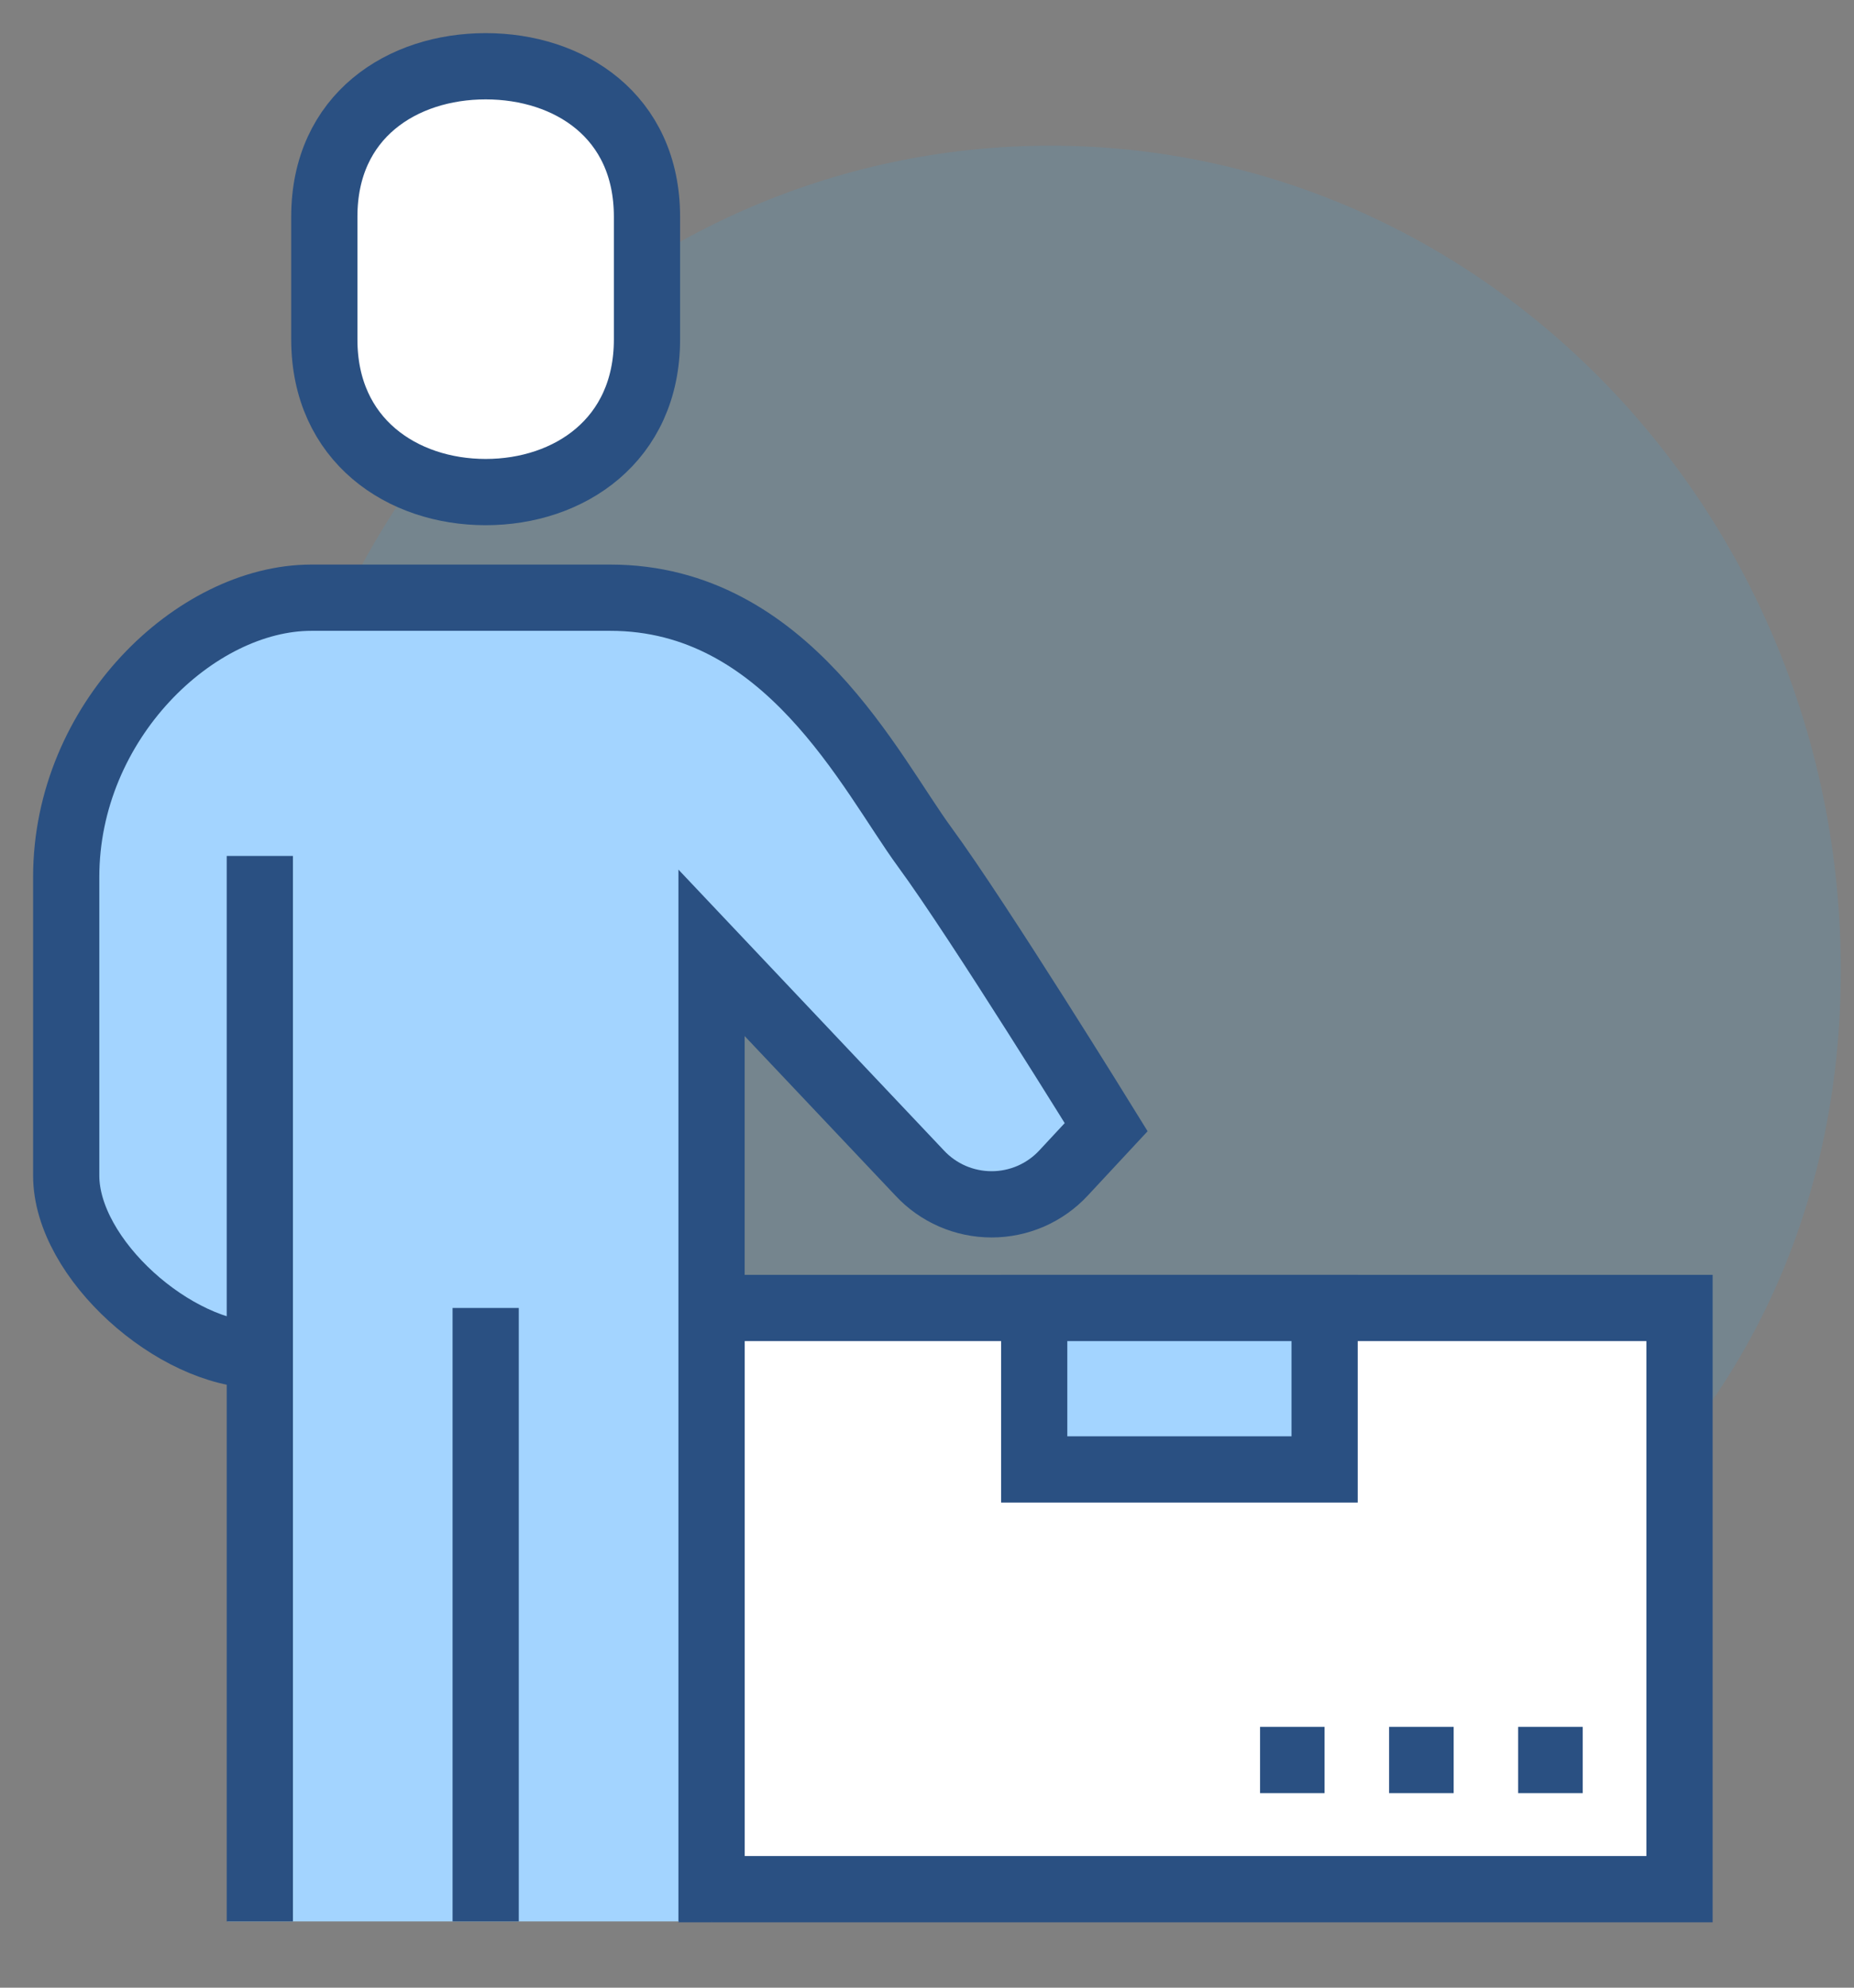 <svg width="28" height="30" viewBox="0 0 28 30" fill="none" xmlns="http://www.w3.org/2000/svg">
<rect x="0" y="0" width="28" height="30" fill="#808080" stroke="none"/>
<path d="M27.801 14.644C27.801 21.52 22.441 26.076 15.863 26.076C9.284 26.076 3.924 21.52 3.924 14.644C3.924 7.769 9.284 2.199 15.863 2.199C22.441 2.199 27.801 7.773 27.801 14.644Z" fill="#24B1FF" fill-opacity="0.116"/>
<path d="M10.746 28.513L25.365 28.513V19.741H10.746L10.746 28.513Z" fill="white" stroke="#2A5082" stroke-miterlimit="10"/>
<path d="M15.619 22.178H20.005V19.741H15.619V22.178Z" fill="#A3D4FF" stroke="#2A5082" stroke-miterlimit="10"/>
<path d="M23.903 26.564H22.928" stroke="#2A5082" stroke-miterlimit="10"/>
<path d="M21.954 26.564H20.979" stroke="#2A5082" stroke-miterlimit="10"/>
<path d="M20.004 26.564H19.03" stroke="#2A5082" stroke-miterlimit="10"/>
<path d="M13.967 12.768C13.139 11.647 11.886 9.021 9.216 9.021H4.703C2.954 9.021 1 10.887 1 13.236V17.744C1 18.855 2.272 20.107 3.436 20.394V29H10.259V28.391L10.746 29V14.381L13.889 17.704C14.028 17.854 14.196 17.972 14.383 18.054C14.57 18.135 14.772 18.177 14.976 18.177C15.18 18.177 15.381 18.135 15.568 18.054C15.755 17.972 15.923 17.854 16.062 17.704L16.706 17.012C16.706 17.012 14.786 13.894 13.967 12.768Z" fill="#A3D4FF"/>
<path d="M7.335 7.427C8.592 7.427 9.771 6.648 9.771 5.123V3.271C9.771 1.746 8.592 1 7.335 1C6.078 1 4.898 1.746 4.898 3.271V5.123C4.898 6.648 6.078 7.427 7.335 7.427Z" fill="white" stroke="#2A5082" stroke-miterlimit="10"/>
<path d="M10.746 29V14.381L13.889 17.704C14.028 17.854 14.196 17.972 14.383 18.054C14.57 18.135 14.772 18.177 14.976 18.177C15.18 18.177 15.381 18.135 15.568 18.054C15.755 17.972 15.923 17.854 16.062 17.704L16.706 17.012C16.706 17.012 14.786 13.904 13.967 12.788C13.148 11.672 11.886 9.021 9.216 9.021H4.703C2.954 9.021 1 10.887 1 13.236V17.744C1 19.001 2.642 20.453 3.924 20.453" stroke="#2A5082" stroke-miterlimit="10"/>
<path d="M3.924 12.919V29" stroke="#2A5082" stroke-miterlimit="10"/>
<path d="M7.335 19.741V29" stroke="#2A5082" stroke-miterlimit="10"/>
</svg>
